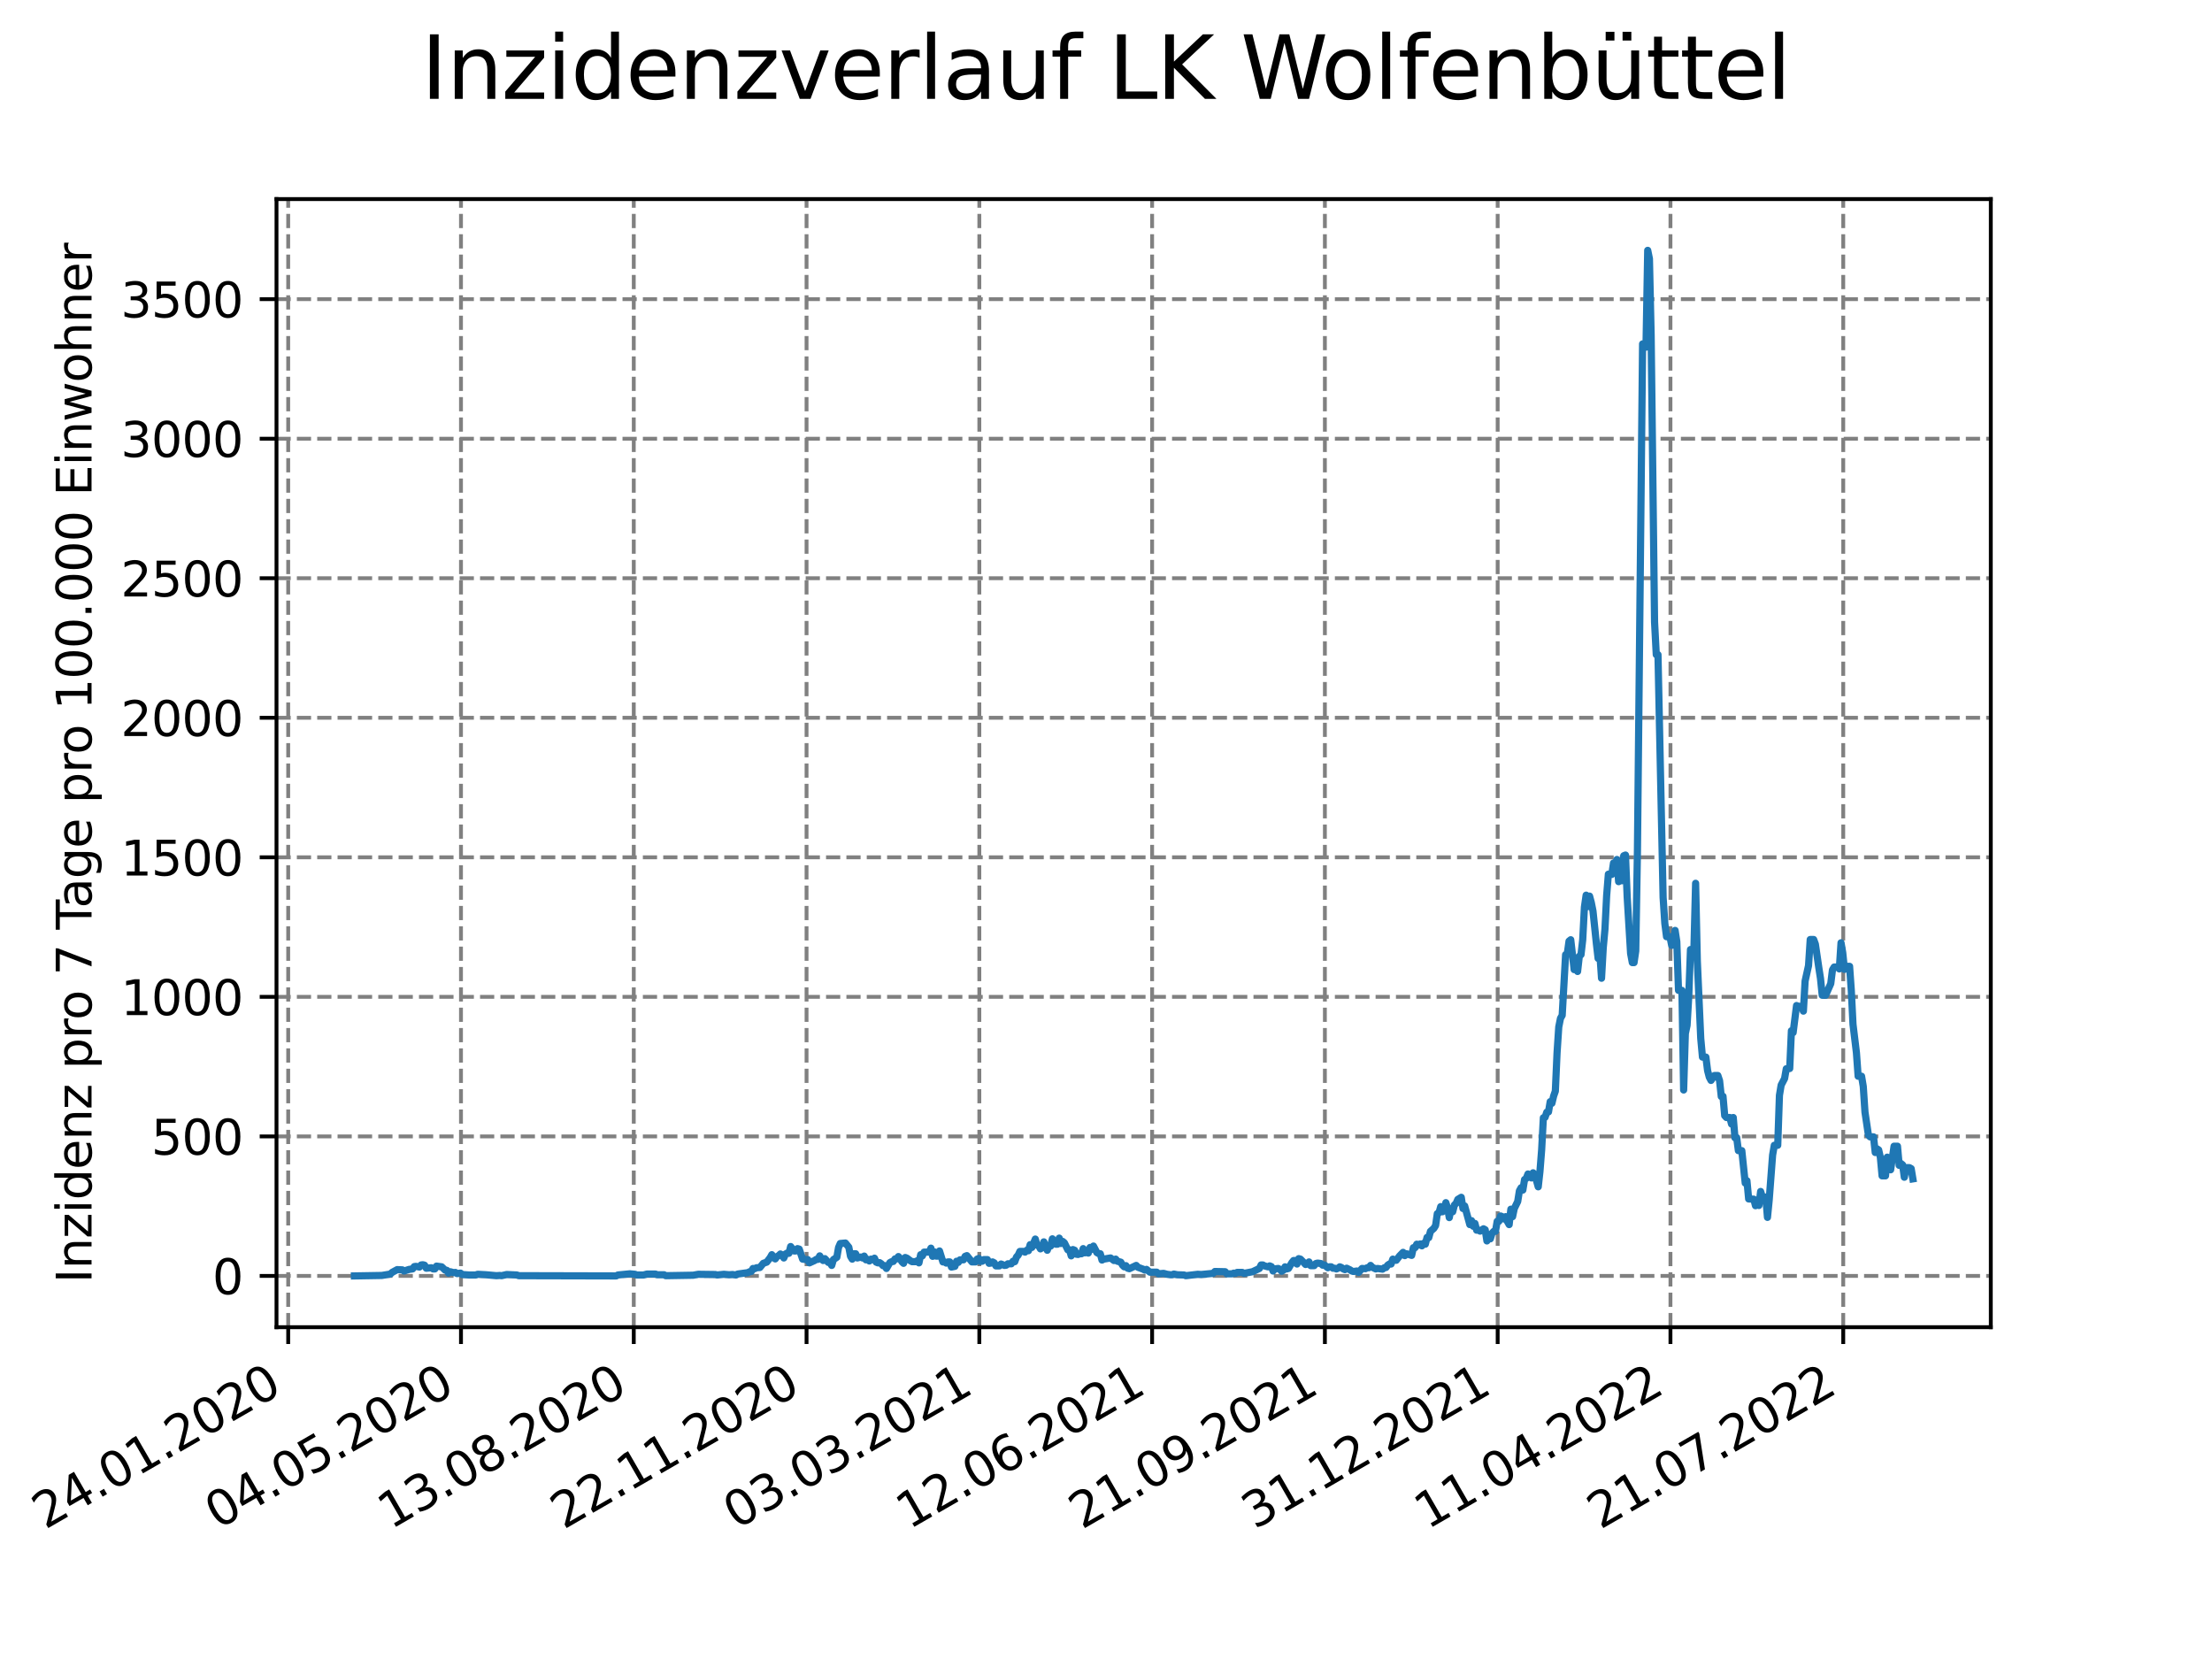 <?xml version="1.0" encoding="utf-8" standalone="no"?>
<!DOCTYPE svg PUBLIC "-//W3C//DTD SVG 1.1//EN"
  "http://www.w3.org/Graphics/SVG/1.1/DTD/svg11.dtd">
<svg xmlns:xlink="http://www.w3.org/1999/xlink" width="460.8pt" height="345.6pt" viewBox="0 0 460.8 345.6" xmlns="http://www.w3.org/2000/svg" version="1.1">
 <defs>
  <style type="text/css">*{stroke-linejoin: round; stroke-linecap: butt}</style>
 </defs>
 <g id="figure_1">
  <g id="patch_1">
   <path d="M 0 345.6 
L 460.8 345.6 
L 460.8 0 
L 0 0 
z
" style="fill: #ffffff"/>
  </g>
  <g id="axes_1">
   <g id="patch_2">
    <path d="M 57.6 276.48 
L 414.72 276.48 
L 414.72 41.472 
L 57.6 41.472 
z
" style="fill: #ffffff"/>
   </g>
   <g id="matplotlib.axis_1">
    <g id="xtick_1">
     <g id="line2d_1">
      <path d="M 60.038 276.48 
L 60.038 41.472 
" clip-path="url(#p061ba435ce)" style="fill: none; stroke-dasharray: 2.96,1.28; stroke-dashoffset: 0; stroke: #808080; stroke-width: 0.8"/>
     </g>
     <g id="line2d_2">
      <defs>
       <path id="mb47f8d1f1b" d="M 0 0 
L 0 3.5 
" style="stroke: #000000; stroke-width: 0.8"/>
      </defs>
      <g>
       <use xlink:href="#mb47f8d1f1b" x="60.038" y="276.48" style="stroke: #000000; stroke-width: 0.8"/>
      </g>
     </g>
     <g id="text_1">
      <!-- 24.01.2020 -->
      <g transform="translate(9.413 318.689)rotate(-30)scale(0.1 -0.1)">
       <defs>
        <path id="DejaVuSans-32" d="M 1228 531 
L 3431 531 
L 3431 0 
L 469 0 
L 469 531 
Q 828 903 1448 1529 
Q 2069 2156 2228 2338 
Q 2531 2678 2651 2914 
Q 2772 3150 2772 3378 
Q 2772 3750 2511 3984 
Q 2250 4219 1831 4219 
Q 1534 4219 1204 4116 
Q 875 4013 500 3803 
L 500 4441 
Q 881 4594 1212 4672 
Q 1544 4750 1819 4750 
Q 2544 4750 2975 4387 
Q 3406 4025 3406 3419 
Q 3406 3131 3298 2873 
Q 3191 2616 2906 2266 
Q 2828 2175 2409 1742 
Q 1991 1309 1228 531 
z
" transform="scale(0.016)"/>
        <path id="DejaVuSans-34" d="M 2419 4116 
L 825 1625 
L 2419 1625 
L 2419 4116 
z
M 2253 4666 
L 3047 4666 
L 3047 1625 
L 3713 1625 
L 3713 1100 
L 3047 1100 
L 3047 0 
L 2419 0 
L 2419 1100 
L 313 1100 
L 313 1709 
L 2253 4666 
z
" transform="scale(0.016)"/>
        <path id="DejaVuSans-2e" d="M 684 794 
L 1344 794 
L 1344 0 
L 684 0 
L 684 794 
z
" transform="scale(0.016)"/>
        <path id="DejaVuSans-30" d="M 2034 4250 
Q 1547 4250 1301 3770 
Q 1056 3291 1056 2328 
Q 1056 1369 1301 889 
Q 1547 409 2034 409 
Q 2525 409 2770 889 
Q 3016 1369 3016 2328 
Q 3016 3291 2770 3770 
Q 2525 4250 2034 4250 
z
M 2034 4750 
Q 2819 4750 3233 4129 
Q 3647 3509 3647 2328 
Q 3647 1150 3233 529 
Q 2819 -91 2034 -91 
Q 1250 -91 836 529 
Q 422 1150 422 2328 
Q 422 3509 836 4129 
Q 1250 4750 2034 4750 
z
" transform="scale(0.016)"/>
        <path id="DejaVuSans-31" d="M 794 531 
L 1825 531 
L 1825 4091 
L 703 3866 
L 703 4441 
L 1819 4666 
L 2450 4666 
L 2450 531 
L 3481 531 
L 3481 0 
L 794 0 
L 794 531 
z
" transform="scale(0.016)"/>
       </defs>
       <use xlink:href="#DejaVuSans-32"/>
       <use xlink:href="#DejaVuSans-34" x="63.623"/>
       <use xlink:href="#DejaVuSans-2e" x="127.246"/>
       <use xlink:href="#DejaVuSans-30" x="159.033"/>
       <use xlink:href="#DejaVuSans-31" x="222.656"/>
       <use xlink:href="#DejaVuSans-2e" x="286.279"/>
       <use xlink:href="#DejaVuSans-32" x="318.066"/>
       <use xlink:href="#DejaVuSans-30" x="381.689"/>
       <use xlink:href="#DejaVuSans-32" x="445.312"/>
       <use xlink:href="#DejaVuSans-30" x="508.936"/>
      </g>
     </g>
    </g>
    <g id="xtick_2">
     <g id="line2d_3">
      <path d="M 96.032 276.48 
L 96.032 41.472 
" clip-path="url(#p061ba435ce)" style="fill: none; stroke-dasharray: 2.96,1.28; stroke-dashoffset: 0; stroke: #808080; stroke-width: 0.8"/>
     </g>
     <g id="line2d_4">
      <g>
       <use xlink:href="#mb47f8d1f1b" x="96.032" y="276.48" style="stroke: #000000; stroke-width: 0.8"/>
      </g>
     </g>
     <g id="text_2">
      <!-- 04.05.2020 -->
      <g transform="translate(45.406 318.689)rotate(-30)scale(0.1 -0.1)">
       <defs>
        <path id="DejaVuSans-35" d="M 691 4666 
L 3169 4666 
L 3169 4134 
L 1269 4134 
L 1269 2991 
Q 1406 3038 1543 3061 
Q 1681 3084 1819 3084 
Q 2600 3084 3056 2656 
Q 3513 2228 3513 1497 
Q 3513 744 3044 326 
Q 2575 -91 1722 -91 
Q 1428 -91 1123 -41 
Q 819 9 494 109 
L 494 744 
Q 775 591 1075 516 
Q 1375 441 1709 441 
Q 2250 441 2565 725 
Q 2881 1009 2881 1497 
Q 2881 1984 2565 2268 
Q 2250 2553 1709 2553 
Q 1456 2553 1204 2497 
Q 953 2441 691 2322 
L 691 4666 
z
" transform="scale(0.016)"/>
       </defs>
       <use xlink:href="#DejaVuSans-30"/>
       <use xlink:href="#DejaVuSans-34" x="63.623"/>
       <use xlink:href="#DejaVuSans-2e" x="127.246"/>
       <use xlink:href="#DejaVuSans-30" x="159.033"/>
       <use xlink:href="#DejaVuSans-35" x="222.656"/>
       <use xlink:href="#DejaVuSans-2e" x="286.279"/>
       <use xlink:href="#DejaVuSans-32" x="318.066"/>
       <use xlink:href="#DejaVuSans-30" x="381.689"/>
       <use xlink:href="#DejaVuSans-32" x="445.312"/>
       <use xlink:href="#DejaVuSans-30" x="508.936"/>
      </g>
     </g>
    </g>
    <g id="xtick_3">
     <g id="line2d_5">
      <path d="M 132.025 276.48 
L 132.025 41.472 
" clip-path="url(#p061ba435ce)" style="fill: none; stroke-dasharray: 2.96,1.28; stroke-dashoffset: 0; stroke: #808080; stroke-width: 0.8"/>
     </g>
     <g id="line2d_6">
      <g>
       <use xlink:href="#mb47f8d1f1b" x="132.025" y="276.48" style="stroke: #000000; stroke-width: 0.8"/>
      </g>
     </g>
     <g id="text_3">
      <!-- 13.08.2020 -->
      <g transform="translate(81.4 318.689)rotate(-30)scale(0.1 -0.1)">
       <defs>
        <path id="DejaVuSans-33" d="M 2597 2516 
Q 3050 2419 3304 2112 
Q 3559 1806 3559 1356 
Q 3559 666 3084 287 
Q 2609 -91 1734 -91 
Q 1441 -91 1130 -33 
Q 819 25 488 141 
L 488 750 
Q 750 597 1062 519 
Q 1375 441 1716 441 
Q 2309 441 2620 675 
Q 2931 909 2931 1356 
Q 2931 1769 2642 2001 
Q 2353 2234 1838 2234 
L 1294 2234 
L 1294 2753 
L 1863 2753 
Q 2328 2753 2575 2939 
Q 2822 3125 2822 3475 
Q 2822 3834 2567 4026 
Q 2313 4219 1838 4219 
Q 1578 4219 1281 4162 
Q 984 4106 628 3988 
L 628 4550 
Q 988 4650 1302 4700 
Q 1616 4750 1894 4750 
Q 2613 4750 3031 4423 
Q 3450 4097 3450 3541 
Q 3450 3153 3228 2886 
Q 3006 2619 2597 2516 
z
" transform="scale(0.016)"/>
        <path id="DejaVuSans-38" d="M 2034 2216 
Q 1584 2216 1326 1975 
Q 1069 1734 1069 1313 
Q 1069 891 1326 650 
Q 1584 409 2034 409 
Q 2484 409 2743 651 
Q 3003 894 3003 1313 
Q 3003 1734 2745 1975 
Q 2488 2216 2034 2216 
z
M 1403 2484 
Q 997 2584 770 2862 
Q 544 3141 544 3541 
Q 544 4100 942 4425 
Q 1341 4750 2034 4750 
Q 2731 4750 3128 4425 
Q 3525 4100 3525 3541 
Q 3525 3141 3298 2862 
Q 3072 2584 2669 2484 
Q 3125 2378 3379 2068 
Q 3634 1759 3634 1313 
Q 3634 634 3220 271 
Q 2806 -91 2034 -91 
Q 1263 -91 848 271 
Q 434 634 434 1313 
Q 434 1759 690 2068 
Q 947 2378 1403 2484 
z
M 1172 3481 
Q 1172 3119 1398 2916 
Q 1625 2713 2034 2713 
Q 2441 2713 2670 2916 
Q 2900 3119 2900 3481 
Q 2900 3844 2670 4047 
Q 2441 4250 2034 4250 
Q 1625 4250 1398 4047 
Q 1172 3844 1172 3481 
z
" transform="scale(0.016)"/>
       </defs>
       <use xlink:href="#DejaVuSans-31"/>
       <use xlink:href="#DejaVuSans-33" x="63.623"/>
       <use xlink:href="#DejaVuSans-2e" x="127.246"/>
       <use xlink:href="#DejaVuSans-30" x="159.033"/>
       <use xlink:href="#DejaVuSans-38" x="222.656"/>
       <use xlink:href="#DejaVuSans-2e" x="286.279"/>
       <use xlink:href="#DejaVuSans-32" x="318.066"/>
       <use xlink:href="#DejaVuSans-30" x="381.689"/>
       <use xlink:href="#DejaVuSans-32" x="445.312"/>
       <use xlink:href="#DejaVuSans-30" x="508.936"/>
      </g>
     </g>
    </g>
    <g id="xtick_4">
     <g id="line2d_7">
      <path d="M 168.019 276.48 
L 168.019 41.472 
" clip-path="url(#p061ba435ce)" style="fill: none; stroke-dasharray: 2.96,1.28; stroke-dashoffset: 0; stroke: #808080; stroke-width: 0.8"/>
     </g>
     <g id="line2d_8">
      <g>
       <use xlink:href="#mb47f8d1f1b" x="168.019" y="276.48" style="stroke: #000000; stroke-width: 0.8"/>
      </g>
     </g>
     <g id="text_4">
      <!-- 22.11.2020 -->
      <g transform="translate(117.394 318.689)rotate(-30)scale(0.1 -0.1)">
       <use xlink:href="#DejaVuSans-32"/>
       <use xlink:href="#DejaVuSans-32" x="63.623"/>
       <use xlink:href="#DejaVuSans-2e" x="127.246"/>
       <use xlink:href="#DejaVuSans-31" x="159.033"/>
       <use xlink:href="#DejaVuSans-31" x="222.656"/>
       <use xlink:href="#DejaVuSans-2e" x="286.279"/>
       <use xlink:href="#DejaVuSans-32" x="318.066"/>
       <use xlink:href="#DejaVuSans-30" x="381.689"/>
       <use xlink:href="#DejaVuSans-32" x="445.312"/>
       <use xlink:href="#DejaVuSans-30" x="508.936"/>
      </g>
     </g>
    </g>
    <g id="xtick_5">
     <g id="line2d_9">
      <path d="M 204.012 276.48 
L 204.012 41.472 
" clip-path="url(#p061ba435ce)" style="fill: none; stroke-dasharray: 2.96,1.28; stroke-dashoffset: 0; stroke: #808080; stroke-width: 0.8"/>
     </g>
     <g id="line2d_10">
      <g>
       <use xlink:href="#mb47f8d1f1b" x="204.012" y="276.48" style="stroke: #000000; stroke-width: 0.8"/>
      </g>
     </g>
     <g id="text_5">
      <!-- 03.03.2021 -->
      <g transform="translate(153.387 318.689)rotate(-30)scale(0.1 -0.1)">
       <use xlink:href="#DejaVuSans-30"/>
       <use xlink:href="#DejaVuSans-33" x="63.623"/>
       <use xlink:href="#DejaVuSans-2e" x="127.246"/>
       <use xlink:href="#DejaVuSans-30" x="159.033"/>
       <use xlink:href="#DejaVuSans-33" x="222.656"/>
       <use xlink:href="#DejaVuSans-2e" x="286.279"/>
       <use xlink:href="#DejaVuSans-32" x="318.066"/>
       <use xlink:href="#DejaVuSans-30" x="381.689"/>
       <use xlink:href="#DejaVuSans-32" x="445.312"/>
       <use xlink:href="#DejaVuSans-31" x="508.936"/>
      </g>
     </g>
    </g>
    <g id="xtick_6">
     <g id="line2d_11">
      <path d="M 240.006 276.48 
L 240.006 41.472 
" clip-path="url(#p061ba435ce)" style="fill: none; stroke-dasharray: 2.96,1.28; stroke-dashoffset: 0; stroke: #808080; stroke-width: 0.8"/>
     </g>
     <g id="line2d_12">
      <g>
       <use xlink:href="#mb47f8d1f1b" x="240.006" y="276.48" style="stroke: #000000; stroke-width: 0.8"/>
      </g>
     </g>
     <g id="text_6">
      <!-- 12.06.2021 -->
      <g transform="translate(189.381 318.689)rotate(-30)scale(0.1 -0.1)">
       <defs>
        <path id="DejaVuSans-36" d="M 2113 2584 
Q 1688 2584 1439 2293 
Q 1191 2003 1191 1497 
Q 1191 994 1439 701 
Q 1688 409 2113 409 
Q 2538 409 2786 701 
Q 3034 994 3034 1497 
Q 3034 2003 2786 2293 
Q 2538 2584 2113 2584 
z
M 3366 4563 
L 3366 3988 
Q 3128 4100 2886 4159 
Q 2644 4219 2406 4219 
Q 1781 4219 1451 3797 
Q 1122 3375 1075 2522 
Q 1259 2794 1537 2939 
Q 1816 3084 2150 3084 
Q 2853 3084 3261 2657 
Q 3669 2231 3669 1497 
Q 3669 778 3244 343 
Q 2819 -91 2113 -91 
Q 1303 -91 875 529 
Q 447 1150 447 2328 
Q 447 3434 972 4092 
Q 1497 4750 2381 4750 
Q 2619 4750 2861 4703 
Q 3103 4656 3366 4563 
z
" transform="scale(0.016)"/>
       </defs>
       <use xlink:href="#DejaVuSans-31"/>
       <use xlink:href="#DejaVuSans-32" x="63.623"/>
       <use xlink:href="#DejaVuSans-2e" x="127.246"/>
       <use xlink:href="#DejaVuSans-30" x="159.033"/>
       <use xlink:href="#DejaVuSans-36" x="222.656"/>
       <use xlink:href="#DejaVuSans-2e" x="286.279"/>
       <use xlink:href="#DejaVuSans-32" x="318.066"/>
       <use xlink:href="#DejaVuSans-30" x="381.689"/>
       <use xlink:href="#DejaVuSans-32" x="445.312"/>
       <use xlink:href="#DejaVuSans-31" x="508.936"/>
      </g>
     </g>
    </g>
    <g id="xtick_7">
     <g id="line2d_13">
      <path d="M 275.999 276.48 
L 275.999 41.472 
" clip-path="url(#p061ba435ce)" style="fill: none; stroke-dasharray: 2.96,1.28; stroke-dashoffset: 0; stroke: #808080; stroke-width: 0.8"/>
     </g>
     <g id="line2d_14">
      <g>
       <use xlink:href="#mb47f8d1f1b" x="275.999" y="276.48" style="stroke: #000000; stroke-width: 0.8"/>
      </g>
     </g>
     <g id="text_7">
      <!-- 21.09.2021 -->
      <g transform="translate(225.374 318.689)rotate(-30)scale(0.1 -0.1)">
       <defs>
        <path id="DejaVuSans-39" d="M 703 97 
L 703 672 
Q 941 559 1184 500 
Q 1428 441 1663 441 
Q 2288 441 2617 861 
Q 2947 1281 2994 2138 
Q 2813 1869 2534 1725 
Q 2256 1581 1919 1581 
Q 1219 1581 811 2004 
Q 403 2428 403 3163 
Q 403 3881 828 4315 
Q 1253 4750 1959 4750 
Q 2769 4750 3195 4129 
Q 3622 3509 3622 2328 
Q 3622 1225 3098 567 
Q 2575 -91 1691 -91 
Q 1453 -91 1209 -44 
Q 966 3 703 97 
z
M 1959 2075 
Q 2384 2075 2632 2365 
Q 2881 2656 2881 3163 
Q 2881 3666 2632 3958 
Q 2384 4250 1959 4250 
Q 1534 4250 1286 3958 
Q 1038 3666 1038 3163 
Q 1038 2656 1286 2365 
Q 1534 2075 1959 2075 
z
" transform="scale(0.016)"/>
       </defs>
       <use xlink:href="#DejaVuSans-32"/>
       <use xlink:href="#DejaVuSans-31" x="63.623"/>
       <use xlink:href="#DejaVuSans-2e" x="127.246"/>
       <use xlink:href="#DejaVuSans-30" x="159.033"/>
       <use xlink:href="#DejaVuSans-39" x="222.656"/>
       <use xlink:href="#DejaVuSans-2e" x="286.279"/>
       <use xlink:href="#DejaVuSans-32" x="318.066"/>
       <use xlink:href="#DejaVuSans-30" x="381.689"/>
       <use xlink:href="#DejaVuSans-32" x="445.312"/>
       <use xlink:href="#DejaVuSans-31" x="508.936"/>
      </g>
     </g>
    </g>
    <g id="xtick_8">
     <g id="line2d_15">
      <path d="M 311.993 276.48 
L 311.993 41.472 
" clip-path="url(#p061ba435ce)" style="fill: none; stroke-dasharray: 2.96,1.28; stroke-dashoffset: 0; stroke: #808080; stroke-width: 0.8"/>
     </g>
     <g id="line2d_16">
      <g>
       <use xlink:href="#mb47f8d1f1b" x="311.993" y="276.48" style="stroke: #000000; stroke-width: 0.8"/>
      </g>
     </g>
     <g id="text_8">
      <!-- 31.12.2021 -->
      <g transform="translate(261.368 318.689)rotate(-30)scale(0.1 -0.1)">
       <use xlink:href="#DejaVuSans-33"/>
       <use xlink:href="#DejaVuSans-31" x="63.623"/>
       <use xlink:href="#DejaVuSans-2e" x="127.246"/>
       <use xlink:href="#DejaVuSans-31" x="159.033"/>
       <use xlink:href="#DejaVuSans-32" x="222.656"/>
       <use xlink:href="#DejaVuSans-2e" x="286.279"/>
       <use xlink:href="#DejaVuSans-32" x="318.066"/>
       <use xlink:href="#DejaVuSans-30" x="381.689"/>
       <use xlink:href="#DejaVuSans-32" x="445.312"/>
       <use xlink:href="#DejaVuSans-31" x="508.936"/>
      </g>
     </g>
    </g>
    <g id="xtick_9">
     <g id="line2d_17">
      <path d="M 347.986 276.48 
L 347.986 41.472 
" clip-path="url(#p061ba435ce)" style="fill: none; stroke-dasharray: 2.96,1.28; stroke-dashoffset: 0; stroke: #808080; stroke-width: 0.8"/>
     </g>
     <g id="line2d_18">
      <g>
       <use xlink:href="#mb47f8d1f1b" x="347.986" y="276.48" style="stroke: #000000; stroke-width: 0.8"/>
      </g>
     </g>
     <g id="text_9">
      <!-- 11.04.2022 -->
      <g transform="translate(297.361 318.689)rotate(-30)scale(0.1 -0.1)">
       <use xlink:href="#DejaVuSans-31"/>
       <use xlink:href="#DejaVuSans-31" x="63.623"/>
       <use xlink:href="#DejaVuSans-2e" x="127.246"/>
       <use xlink:href="#DejaVuSans-30" x="159.033"/>
       <use xlink:href="#DejaVuSans-34" x="222.656"/>
       <use xlink:href="#DejaVuSans-2e" x="286.279"/>
       <use xlink:href="#DejaVuSans-32" x="318.066"/>
       <use xlink:href="#DejaVuSans-30" x="381.689"/>
       <use xlink:href="#DejaVuSans-32" x="445.312"/>
       <use xlink:href="#DejaVuSans-32" x="508.936"/>
      </g>
     </g>
    </g>
    <g id="xtick_10">
     <g id="line2d_19">
      <path d="M 383.98 276.48 
L 383.98 41.472 
" clip-path="url(#p061ba435ce)" style="fill: none; stroke-dasharray: 2.96,1.28; stroke-dashoffset: 0; stroke: #808080; stroke-width: 0.8"/>
     </g>
     <g id="line2d_20">
      <g>
       <use xlink:href="#mb47f8d1f1b" x="383.98" y="276.48" style="stroke: #000000; stroke-width: 0.8"/>
      </g>
     </g>
     <g id="text_10">
      <!-- 21.07.2022 -->
      <g transform="translate(333.355 318.689)rotate(-30)scale(0.1 -0.1)">
       <defs>
        <path id="DejaVuSans-37" d="M 525 4666 
L 3525 4666 
L 3525 4397 
L 1831 0 
L 1172 0 
L 2766 4134 
L 525 4134 
L 525 4666 
z
" transform="scale(0.016)"/>
       </defs>
       <use xlink:href="#DejaVuSans-32"/>
       <use xlink:href="#DejaVuSans-31" x="63.623"/>
       <use xlink:href="#DejaVuSans-2e" x="127.246"/>
       <use xlink:href="#DejaVuSans-30" x="159.033"/>
       <use xlink:href="#DejaVuSans-37" x="222.656"/>
       <use xlink:href="#DejaVuSans-2e" x="286.279"/>
       <use xlink:href="#DejaVuSans-32" x="318.066"/>
       <use xlink:href="#DejaVuSans-30" x="381.689"/>
       <use xlink:href="#DejaVuSans-32" x="445.312"/>
       <use xlink:href="#DejaVuSans-32" x="508.936"/>
      </g>
     </g>
    </g>
   </g>
   <g id="matplotlib.axis_2">
    <g id="ytick_1">
     <g id="line2d_21">
      <path d="M 57.6 265.798 
L 414.72 265.798 
" clip-path="url(#p061ba435ce)" style="fill: none; stroke-dasharray: 2.96,1.28; stroke-dashoffset: 0; stroke: #808080; stroke-width: 0.8"/>
     </g>
     <g id="line2d_22">
      <defs>
       <path id="m949b7ab2c4" d="M 0 0 
L -3.5 0 
" style="stroke: #000000; stroke-width: 0.8"/>
      </defs>
      <g>
       <use xlink:href="#m949b7ab2c4" x="57.6" y="265.798" style="stroke: #000000; stroke-width: 0.8"/>
      </g>
     </g>
     <g id="text_11">
      <!-- 0 -->
      <g transform="translate(44.237 269.597)scale(0.1 -0.1)">
       <use xlink:href="#DejaVuSans-30"/>
      </g>
     </g>
    </g>
    <g id="ytick_2">
     <g id="line2d_23">
      <path d="M 57.6 236.73 
L 414.72 236.73 
" clip-path="url(#p061ba435ce)" style="fill: none; stroke-dasharray: 2.96,1.28; stroke-dashoffset: 0; stroke: #808080; stroke-width: 0.8"/>
     </g>
     <g id="line2d_24">
      <g>
       <use xlink:href="#m949b7ab2c4" x="57.6" y="236.73" style="stroke: #000000; stroke-width: 0.8"/>
      </g>
     </g>
     <g id="text_12">
      <!-- 500 -->
      <g transform="translate(31.512 240.529)scale(0.1 -0.1)">
       <use xlink:href="#DejaVuSans-35"/>
       <use xlink:href="#DejaVuSans-30" x="63.623"/>
       <use xlink:href="#DejaVuSans-30" x="127.246"/>
      </g>
     </g>
    </g>
    <g id="ytick_3">
     <g id="line2d_25">
      <path d="M 57.6 207.662 
L 414.72 207.662 
" clip-path="url(#p061ba435ce)" style="fill: none; stroke-dasharray: 2.96,1.28; stroke-dashoffset: 0; stroke: #808080; stroke-width: 0.8"/>
     </g>
     <g id="line2d_26">
      <g>
       <use xlink:href="#m949b7ab2c4" x="57.6" y="207.662" style="stroke: #000000; stroke-width: 0.8"/>
      </g>
     </g>
     <g id="text_13">
      <!-- 1000 -->
      <g transform="translate(25.15 211.461)scale(0.1 -0.1)">
       <use xlink:href="#DejaVuSans-31"/>
       <use xlink:href="#DejaVuSans-30" x="63.623"/>
       <use xlink:href="#DejaVuSans-30" x="127.246"/>
       <use xlink:href="#DejaVuSans-30" x="190.869"/>
      </g>
     </g>
    </g>
    <g id="ytick_4">
     <g id="line2d_27">
      <path d="M 57.6 178.594 
L 414.72 178.594 
" clip-path="url(#p061ba435ce)" style="fill: none; stroke-dasharray: 2.96,1.28; stroke-dashoffset: 0; stroke: #808080; stroke-width: 0.8"/>
     </g>
     <g id="line2d_28">
      <g>
       <use xlink:href="#m949b7ab2c4" x="57.6" y="178.594" style="stroke: #000000; stroke-width: 0.8"/>
      </g>
     </g>
     <g id="text_14">
      <!-- 1500 -->
      <g transform="translate(25.15 182.393)scale(0.1 -0.1)">
       <use xlink:href="#DejaVuSans-31"/>
       <use xlink:href="#DejaVuSans-35" x="63.623"/>
       <use xlink:href="#DejaVuSans-30" x="127.246"/>
       <use xlink:href="#DejaVuSans-30" x="190.869"/>
      </g>
     </g>
    </g>
    <g id="ytick_5">
     <g id="line2d_29">
      <path d="M 57.6 149.526 
L 414.72 149.526 
" clip-path="url(#p061ba435ce)" style="fill: none; stroke-dasharray: 2.96,1.28; stroke-dashoffset: 0; stroke: #808080; stroke-width: 0.8"/>
     </g>
     <g id="line2d_30">
      <g>
       <use xlink:href="#m949b7ab2c4" x="57.6" y="149.526" style="stroke: #000000; stroke-width: 0.8"/>
      </g>
     </g>
     <g id="text_15">
      <!-- 2000 -->
      <g transform="translate(25.15 153.326)scale(0.1 -0.1)">
       <use xlink:href="#DejaVuSans-32"/>
       <use xlink:href="#DejaVuSans-30" x="63.623"/>
       <use xlink:href="#DejaVuSans-30" x="127.246"/>
       <use xlink:href="#DejaVuSans-30" x="190.869"/>
      </g>
     </g>
    </g>
    <g id="ytick_6">
     <g id="line2d_31">
      <path d="M 57.6 120.458 
L 414.72 120.458 
" clip-path="url(#p061ba435ce)" style="fill: none; stroke-dasharray: 2.96,1.28; stroke-dashoffset: 0; stroke: #808080; stroke-width: 0.8"/>
     </g>
     <g id="line2d_32">
      <g>
       <use xlink:href="#m949b7ab2c4" x="57.6" y="120.458" style="stroke: #000000; stroke-width: 0.8"/>
      </g>
     </g>
     <g id="text_16">
      <!-- 2500 -->
      <g transform="translate(25.15 124.258)scale(0.1 -0.1)">
       <use xlink:href="#DejaVuSans-32"/>
       <use xlink:href="#DejaVuSans-35" x="63.623"/>
       <use xlink:href="#DejaVuSans-30" x="127.246"/>
       <use xlink:href="#DejaVuSans-30" x="190.869"/>
      </g>
     </g>
    </g>
    <g id="ytick_7">
     <g id="line2d_33">
      <path d="M 57.6 91.391 
L 414.72 91.391 
" clip-path="url(#p061ba435ce)" style="fill: none; stroke-dasharray: 2.96,1.28; stroke-dashoffset: 0; stroke: #808080; stroke-width: 0.8"/>
     </g>
     <g id="line2d_34">
      <g>
       <use xlink:href="#m949b7ab2c4" x="57.6" y="91.391" style="stroke: #000000; stroke-width: 0.8"/>
      </g>
     </g>
     <g id="text_17">
      <!-- 3000 -->
      <g transform="translate(25.15 95.19)scale(0.1 -0.1)">
       <use xlink:href="#DejaVuSans-33"/>
       <use xlink:href="#DejaVuSans-30" x="63.623"/>
       <use xlink:href="#DejaVuSans-30" x="127.246"/>
       <use xlink:href="#DejaVuSans-30" x="190.869"/>
      </g>
     </g>
    </g>
    <g id="ytick_8">
     <g id="line2d_35">
      <path d="M 57.6 62.323 
L 414.72 62.323 
" clip-path="url(#p061ba435ce)" style="fill: none; stroke-dasharray: 2.96,1.28; stroke-dashoffset: 0; stroke: #808080; stroke-width: 0.8"/>
     </g>
     <g id="line2d_36">
      <g>
       <use xlink:href="#m949b7ab2c4" x="57.6" y="62.323" style="stroke: #000000; stroke-width: 0.8"/>
      </g>
     </g>
     <g id="text_18">
      <!-- 3500 -->
      <g transform="translate(25.15 66.122)scale(0.1 -0.1)">
       <use xlink:href="#DejaVuSans-33"/>
       <use xlink:href="#DejaVuSans-35" x="63.623"/>
       <use xlink:href="#DejaVuSans-30" x="127.246"/>
       <use xlink:href="#DejaVuSans-30" x="190.869"/>
      </g>
     </g>
    </g>
    <g id="text_19">
     <!-- Inzidenz pro 7 Tage pro 100.000 Einwohner -->
     <g transform="translate(19.07 267.301)rotate(-90)scale(0.1 -0.1)">
      <defs>
       <path id="DejaVuSans-49" d="M 628 4666 
L 1259 4666 
L 1259 0 
L 628 0 
L 628 4666 
z
" transform="scale(0.016)"/>
       <path id="DejaVuSans-6e" d="M 3513 2113 
L 3513 0 
L 2938 0 
L 2938 2094 
Q 2938 2591 2744 2837 
Q 2550 3084 2163 3084 
Q 1697 3084 1428 2787 
Q 1159 2491 1159 1978 
L 1159 0 
L 581 0 
L 581 3500 
L 1159 3500 
L 1159 2956 
Q 1366 3272 1645 3428 
Q 1925 3584 2291 3584 
Q 2894 3584 3203 3211 
Q 3513 2838 3513 2113 
z
" transform="scale(0.016)"/>
       <path id="DejaVuSans-7a" d="M 353 3500 
L 3084 3500 
L 3084 2975 
L 922 459 
L 3084 459 
L 3084 0 
L 275 0 
L 275 525 
L 2438 3041 
L 353 3041 
L 353 3500 
z
" transform="scale(0.016)"/>
       <path id="DejaVuSans-69" d="M 603 3500 
L 1178 3500 
L 1178 0 
L 603 0 
L 603 3500 
z
M 603 4863 
L 1178 4863 
L 1178 4134 
L 603 4134 
L 603 4863 
z
" transform="scale(0.016)"/>
       <path id="DejaVuSans-64" d="M 2906 2969 
L 2906 4863 
L 3481 4863 
L 3481 0 
L 2906 0 
L 2906 525 
Q 2725 213 2448 61 
Q 2172 -91 1784 -91 
Q 1150 -91 751 415 
Q 353 922 353 1747 
Q 353 2572 751 3078 
Q 1150 3584 1784 3584 
Q 2172 3584 2448 3432 
Q 2725 3281 2906 2969 
z
M 947 1747 
Q 947 1113 1208 752 
Q 1469 391 1925 391 
Q 2381 391 2643 752 
Q 2906 1113 2906 1747 
Q 2906 2381 2643 2742 
Q 2381 3103 1925 3103 
Q 1469 3103 1208 2742 
Q 947 2381 947 1747 
z
" transform="scale(0.016)"/>
       <path id="DejaVuSans-65" d="M 3597 1894 
L 3597 1613 
L 953 1613 
Q 991 1019 1311 708 
Q 1631 397 2203 397 
Q 2534 397 2845 478 
Q 3156 559 3463 722 
L 3463 178 
Q 3153 47 2828 -22 
Q 2503 -91 2169 -91 
Q 1331 -91 842 396 
Q 353 884 353 1716 
Q 353 2575 817 3079 
Q 1281 3584 2069 3584 
Q 2775 3584 3186 3129 
Q 3597 2675 3597 1894 
z
M 3022 2063 
Q 3016 2534 2758 2815 
Q 2500 3097 2075 3097 
Q 1594 3097 1305 2825 
Q 1016 2553 972 2059 
L 3022 2063 
z
" transform="scale(0.016)"/>
       <path id="DejaVuSans-20" transform="scale(0.016)"/>
       <path id="DejaVuSans-70" d="M 1159 525 
L 1159 -1331 
L 581 -1331 
L 581 3500 
L 1159 3500 
L 1159 2969 
Q 1341 3281 1617 3432 
Q 1894 3584 2278 3584 
Q 2916 3584 3314 3078 
Q 3713 2572 3713 1747 
Q 3713 922 3314 415 
Q 2916 -91 2278 -91 
Q 1894 -91 1617 61 
Q 1341 213 1159 525 
z
M 3116 1747 
Q 3116 2381 2855 2742 
Q 2594 3103 2138 3103 
Q 1681 3103 1420 2742 
Q 1159 2381 1159 1747 
Q 1159 1113 1420 752 
Q 1681 391 2138 391 
Q 2594 391 2855 752 
Q 3116 1113 3116 1747 
z
" transform="scale(0.016)"/>
       <path id="DejaVuSans-72" d="M 2631 2963 
Q 2534 3019 2420 3045 
Q 2306 3072 2169 3072 
Q 1681 3072 1420 2755 
Q 1159 2438 1159 1844 
L 1159 0 
L 581 0 
L 581 3500 
L 1159 3500 
L 1159 2956 
Q 1341 3275 1631 3429 
Q 1922 3584 2338 3584 
Q 2397 3584 2469 3576 
Q 2541 3569 2628 3553 
L 2631 2963 
z
" transform="scale(0.016)"/>
       <path id="DejaVuSans-6f" d="M 1959 3097 
Q 1497 3097 1228 2736 
Q 959 2375 959 1747 
Q 959 1119 1226 758 
Q 1494 397 1959 397 
Q 2419 397 2687 759 
Q 2956 1122 2956 1747 
Q 2956 2369 2687 2733 
Q 2419 3097 1959 3097 
z
M 1959 3584 
Q 2709 3584 3137 3096 
Q 3566 2609 3566 1747 
Q 3566 888 3137 398 
Q 2709 -91 1959 -91 
Q 1206 -91 779 398 
Q 353 888 353 1747 
Q 353 2609 779 3096 
Q 1206 3584 1959 3584 
z
" transform="scale(0.016)"/>
       <path id="DejaVuSans-54" d="M -19 4666 
L 3928 4666 
L 3928 4134 
L 2272 4134 
L 2272 0 
L 1638 0 
L 1638 4134 
L -19 4134 
L -19 4666 
z
" transform="scale(0.016)"/>
       <path id="DejaVuSans-61" d="M 2194 1759 
Q 1497 1759 1228 1600 
Q 959 1441 959 1056 
Q 959 750 1161 570 
Q 1363 391 1709 391 
Q 2188 391 2477 730 
Q 2766 1069 2766 1631 
L 2766 1759 
L 2194 1759 
z
M 3341 1997 
L 3341 0 
L 2766 0 
L 2766 531 
Q 2569 213 2275 61 
Q 1981 -91 1556 -91 
Q 1019 -91 701 211 
Q 384 513 384 1019 
Q 384 1609 779 1909 
Q 1175 2209 1959 2209 
L 2766 2209 
L 2766 2266 
Q 2766 2663 2505 2880 
Q 2244 3097 1772 3097 
Q 1472 3097 1187 3025 
Q 903 2953 641 2809 
L 641 3341 
Q 956 3463 1253 3523 
Q 1550 3584 1831 3584 
Q 2591 3584 2966 3190 
Q 3341 2797 3341 1997 
z
" transform="scale(0.016)"/>
       <path id="DejaVuSans-67" d="M 2906 1791 
Q 2906 2416 2648 2759 
Q 2391 3103 1925 3103 
Q 1463 3103 1205 2759 
Q 947 2416 947 1791 
Q 947 1169 1205 825 
Q 1463 481 1925 481 
Q 2391 481 2648 825 
Q 2906 1169 2906 1791 
z
M 3481 434 
Q 3481 -459 3084 -895 
Q 2688 -1331 1869 -1331 
Q 1566 -1331 1297 -1286 
Q 1028 -1241 775 -1147 
L 775 -588 
Q 1028 -725 1275 -790 
Q 1522 -856 1778 -856 
Q 2344 -856 2625 -561 
Q 2906 -266 2906 331 
L 2906 616 
Q 2728 306 2450 153 
Q 2172 0 1784 0 
Q 1141 0 747 490 
Q 353 981 353 1791 
Q 353 2603 747 3093 
Q 1141 3584 1784 3584 
Q 2172 3584 2450 3431 
Q 2728 3278 2906 2969 
L 2906 3500 
L 3481 3500 
L 3481 434 
z
" transform="scale(0.016)"/>
       <path id="DejaVuSans-45" d="M 628 4666 
L 3578 4666 
L 3578 4134 
L 1259 4134 
L 1259 2753 
L 3481 2753 
L 3481 2222 
L 1259 2222 
L 1259 531 
L 3634 531 
L 3634 0 
L 628 0 
L 628 4666 
z
" transform="scale(0.016)"/>
       <path id="DejaVuSans-77" d="M 269 3500 
L 844 3500 
L 1563 769 
L 2278 3500 
L 2956 3500 
L 3675 769 
L 4391 3500 
L 4966 3500 
L 4050 0 
L 3372 0 
L 2619 2869 
L 1863 0 
L 1184 0 
L 269 3500 
z
" transform="scale(0.016)"/>
       <path id="DejaVuSans-68" d="M 3513 2113 
L 3513 0 
L 2938 0 
L 2938 2094 
Q 2938 2591 2744 2837 
Q 2550 3084 2163 3084 
Q 1697 3084 1428 2787 
Q 1159 2491 1159 1978 
L 1159 0 
L 581 0 
L 581 4863 
L 1159 4863 
L 1159 2956 
Q 1366 3272 1645 3428 
Q 1925 3584 2291 3584 
Q 2894 3584 3203 3211 
Q 3513 2838 3513 2113 
z
" transform="scale(0.016)"/>
      </defs>
      <use xlink:href="#DejaVuSans-49"/>
      <use xlink:href="#DejaVuSans-6e" x="29.492"/>
      <use xlink:href="#DejaVuSans-7a" x="92.871"/>
      <use xlink:href="#DejaVuSans-69" x="145.361"/>
      <use xlink:href="#DejaVuSans-64" x="173.145"/>
      <use xlink:href="#DejaVuSans-65" x="236.621"/>
      <use xlink:href="#DejaVuSans-6e" x="298.145"/>
      <use xlink:href="#DejaVuSans-7a" x="361.523"/>
      <use xlink:href="#DejaVuSans-20" x="414.014"/>
      <use xlink:href="#DejaVuSans-70" x="445.801"/>
      <use xlink:href="#DejaVuSans-72" x="509.277"/>
      <use xlink:href="#DejaVuSans-6f" x="548.141"/>
      <use xlink:href="#DejaVuSans-20" x="609.322"/>
      <use xlink:href="#DejaVuSans-37" x="641.109"/>
      <use xlink:href="#DejaVuSans-20" x="704.732"/>
      <use xlink:href="#DejaVuSans-54" x="736.52"/>
      <use xlink:href="#DejaVuSans-61" x="781.104"/>
      <use xlink:href="#DejaVuSans-67" x="842.383"/>
      <use xlink:href="#DejaVuSans-65" x="905.859"/>
      <use xlink:href="#DejaVuSans-20" x="967.383"/>
      <use xlink:href="#DejaVuSans-70" x="999.17"/>
      <use xlink:href="#DejaVuSans-72" x="1062.646"/>
      <use xlink:href="#DejaVuSans-6f" x="1101.51"/>
      <use xlink:href="#DejaVuSans-20" x="1162.691"/>
      <use xlink:href="#DejaVuSans-31" x="1194.479"/>
      <use xlink:href="#DejaVuSans-30" x="1258.102"/>
      <use xlink:href="#DejaVuSans-30" x="1321.725"/>
      <use xlink:href="#DejaVuSans-2e" x="1385.348"/>
      <use xlink:href="#DejaVuSans-30" x="1417.135"/>
      <use xlink:href="#DejaVuSans-30" x="1480.758"/>
      <use xlink:href="#DejaVuSans-30" x="1544.381"/>
      <use xlink:href="#DejaVuSans-20" x="1608.004"/>
      <use xlink:href="#DejaVuSans-45" x="1639.791"/>
      <use xlink:href="#DejaVuSans-69" x="1702.975"/>
      <use xlink:href="#DejaVuSans-6e" x="1730.758"/>
      <use xlink:href="#DejaVuSans-77" x="1794.137"/>
      <use xlink:href="#DejaVuSans-6f" x="1875.924"/>
      <use xlink:href="#DejaVuSans-68" x="1937.105"/>
      <use xlink:href="#DejaVuSans-6e" x="2000.484"/>
      <use xlink:href="#DejaVuSans-65" x="2063.863"/>
      <use xlink:href="#DejaVuSans-72" x="2125.387"/>
     </g>
    </g>
   </g>
   <g id="line2d_37">
    <path d="M 73.833 265.798 
L 79.535 265.701 
L 81.317 265.409 
L 81.673 265.069 
L 82.386 264.68 
L 82.742 264.486 
L 83.811 264.534 
L 84.168 264.777 
L 85.237 264.437 
L 85.949 264.34 
L 86.306 263.854 
L 86.662 263.805 
L 87.375 263.951 
L 87.731 263.514 
L 88.088 263.465 
L 88.444 263.562 
L 88.8 264.194 
L 89.869 264.097 
L 90.226 264.34 
L 90.582 264.34 
L 90.939 263.757 
L 91.651 263.854 
L 92.008 263.902 
L 92.72 264.583 
L 93.077 264.631 
L 93.433 265.215 
L 93.79 264.923 
L 94.502 265.117 
L 94.859 265.069 
L 95.215 265.312 
L 95.928 265.215 
L 96.284 265.506 
L 97.71 265.603 
L 99.135 265.603 
L 99.491 265.458 
L 101.273 265.555 
L 103.412 265.749 
L 104.124 265.701 
L 104.481 265.749 
L 105.55 265.506 
L 107.688 265.603 
L 108.044 265.749 
L 128.358 265.798 
L 128.714 265.603 
L 131.209 265.36 
L 132.278 265.458 
L 132.634 265.603 
L 134.06 265.603 
L 134.772 265.409 
L 136.554 265.409 
L 136.911 265.555 
L 138.336 265.555 
L 138.692 265.749 
L 144.394 265.652 
L 145.463 265.458 
L 149.027 265.506 
L 149.384 265.603 
L 150.809 265.458 
L 151.878 265.555 
L 152.591 265.506 
L 153.304 265.603 
L 153.66 265.409 
L 155.798 265.117 
L 156.155 264.923 
L 156.511 264.874 
L 156.867 264.243 
L 157.224 264.291 
L 157.58 264.097 
L 158.293 264.048 
L 159.006 263.173 
L 159.718 262.93 
L 160.431 262.007 
L 160.787 261.375 
L 161.144 262.007 
L 161.5 262.25 
L 161.857 261.764 
L 162.213 261.57 
L 162.569 261.229 
L 162.926 261.424 
L 163.282 262.056 
L 163.638 261.229 
L 163.995 261.035 
L 164.351 261.084 
L 164.707 259.674 
L 165.42 260.598 
L 165.777 260.598 
L 166.133 260.112 
L 166.489 260.209 
L 167.202 262.299 
L 167.915 262.396 
L 168.271 262.396 
L 168.628 263.076 
L 169.697 262.59 
L 170.053 262.347 
L 170.409 262.347 
L 170.766 261.618 
L 171.122 262.25 
L 171.479 262.59 
L 171.835 262.201 
L 172.548 262.979 
L 172.904 262.979 
L 173.26 263.611 
L 173.617 262.396 
L 174.33 261.91 
L 174.686 259.869 
L 175.042 259.042 
L 176.111 258.945 
L 176.824 259.82 
L 177.18 261.715 
L 177.537 262.299 
L 177.893 261.181 
L 178.25 261.181 
L 178.606 262.056 
L 179.319 261.861 
L 179.675 262.056 
L 180.031 261.667 
L 180.388 262.444 
L 180.744 262.347 
L 181.101 262.687 
L 181.457 262.299 
L 181.813 262.444 
L 182.17 262.104 
L 182.526 262.93 
L 182.882 263.076 
L 183.239 263.028 
L 183.595 263.271 
L 183.952 263.659 
L 184.308 263.659 
L 184.664 264.243 
L 185.377 263.028 
L 185.733 262.833 
L 186.09 262.785 
L 186.446 262.25 
L 186.803 262.25 
L 187.159 261.764 
L 187.515 262.153 
L 187.872 262.833 
L 188.228 263.173 
L 188.584 261.958 
L 188.941 262.104 
L 189.654 262.639 
L 190.01 262.833 
L 190.723 262.833 
L 191.079 262.639 
L 191.435 263.076 
L 191.792 261.375 
L 192.148 261.618 
L 192.504 260.841 
L 193.574 260.841 
L 193.93 260.014 
L 194.286 261.715 
L 194.643 260.792 
L 194.999 261.667 
L 195.355 261.667 
L 195.712 260.598 
L 196.425 262.882 
L 196.781 262.882 
L 197.137 263.125 
L 197.494 262.882 
L 197.85 262.882 
L 198.206 263.951 
L 198.919 263.805 
L 199.276 262.736 
L 199.632 262.979 
L 199.988 262.444 
L 200.701 262.444 
L 201.057 261.715 
L 201.414 261.57 
L 202.483 262.882 
L 203.196 262.882 
L 203.552 262.299 
L 203.908 262.153 
L 204.265 262.785 
L 204.621 262.736 
L 204.977 262.396 
L 205.69 262.396 
L 206.047 263.173 
L 206.403 263.125 
L 206.759 262.882 
L 207.116 263.076 
L 207.472 263.708 
L 208.185 263.708 
L 208.541 263.319 
L 209.254 263.611 
L 209.61 263.562 
L 209.967 263.271 
L 210.679 263.271 
L 211.036 262.736 
L 211.392 262.833 
L 211.749 261.861 
L 212.105 261.472 
L 212.461 260.695 
L 213.174 260.695 
L 213.53 260.841 
L 213.887 260.452 
L 214.243 260.549 
L 214.6 259.285 
L 214.956 259.869 
L 215.669 258.119 
L 216.025 259.383 
L 216.381 259.528 
L 216.738 260.16 
L 217.094 259.917 
L 217.45 258.702 
L 218.163 260.452 
L 218.52 259.48 
L 218.876 259.577 
L 219.232 258.07 
L 219.945 259.188 
L 220.301 259.188 
L 220.658 257.925 
L 221.014 259.042 
L 221.371 258.605 
L 221.727 258.897 
L 222.44 260.355 
L 222.796 260.355 
L 223.152 261.618 
L 223.509 260.306 
L 223.865 260.452 
L 224.222 261.278 
L 224.578 261.327 
L 224.934 261.181 
L 225.291 261.181 
L 225.647 260.112 
L 226.003 260.986 
L 226.36 260.889 
L 226.716 261.035 
L 227.073 259.869 
L 227.429 260.257 
L 227.785 259.577 
L 228.498 260.938 
L 228.854 261.132 
L 229.211 261.181 
L 229.567 262.493 
L 229.923 262.299 
L 231.349 262.056 
L 232.062 262.59 
L 232.418 262.299 
L 232.774 262.736 
L 233.487 262.93 
L 233.844 263.562 
L 234.2 263.902 
L 234.556 263.659 
L 234.913 264.194 
L 235.269 264.291 
L 236.695 263.611 
L 237.051 264 
L 238.12 264.388 
L 238.476 264.583 
L 238.833 264.437 
L 239.546 265.02 
L 240.971 265.02 
L 241.327 265.36 
L 242.397 265.263 
L 243.109 265.458 
L 243.822 265.555 
L 244.178 265.555 
L 244.535 265.409 
L 245.247 265.555 
L 246.673 265.603 
L 247.029 265.749 
L 249.524 265.458 
L 250.237 265.506 
L 252.731 265.263 
L 253.088 264.874 
L 255.226 264.923 
L 255.582 265.36 
L 256.651 265.36 
L 257.008 265.215 
L 257.364 265.263 
L 257.72 265.069 
L 258.433 265.069 
L 258.79 265.069 
L 259.146 265.263 
L 260.928 264.923 
L 262.353 264.243 
L 262.71 263.514 
L 263.066 263.514 
L 263.422 263.708 
L 264.135 263.902 
L 264.492 263.708 
L 264.848 263.854 
L 265.204 264.777 
L 265.561 264.34 
L 266.273 264.243 
L 266.63 264.437 
L 266.986 264.826 
L 267.343 264.631 
L 267.699 263.902 
L 268.055 264.34 
L 268.412 264.243 
L 269.124 263.028 
L 269.481 262.59 
L 269.837 262.59 
L 270.193 263.319 
L 270.55 262.201 
L 270.906 262.299 
L 271.619 263.028 
L 271.975 263.416 
L 272.332 263.319 
L 272.688 262.882 
L 273.044 263.659 
L 273.757 263.659 
L 274.114 263.222 
L 274.47 263.125 
L 275.183 263.222 
L 275.539 263.562 
L 275.895 263.514 
L 276.608 264.097 
L 276.965 263.902 
L 277.321 263.902 
L 277.677 264.194 
L 278.034 264.194 
L 278.39 264.34 
L 278.746 264.194 
L 279.103 263.902 
L 279.459 264.048 
L 279.816 264.34 
L 280.172 264.486 
L 280.528 264.194 
L 281.241 264.534 
L 281.597 264.777 
L 281.954 264.874 
L 282.666 264.777 
L 283.023 265.069 
L 283.736 264.243 
L 284.448 264.291 
L 284.805 264.097 
L 285.161 264.097 
L 285.517 263.611 
L 285.874 264 
L 286.587 264.34 
L 286.943 264.243 
L 288.012 264.388 
L 288.368 264.097 
L 288.725 264.048 
L 289.081 263.562 
L 289.438 263.319 
L 289.794 263.319 
L 290.15 262.299 
L 290.507 262.493 
L 290.863 262.542 
L 291.576 261.618 
L 292.289 260.889 
L 292.645 261.57 
L 293.001 261.181 
L 294.07 261.521 
L 294.427 259.917 
L 294.783 259.917 
L 295.14 259.188 
L 295.496 259.383 
L 295.852 259.14 
L 296.209 259.528 
L 296.565 258.994 
L 296.921 259.188 
L 297.278 257.779 
L 297.634 257.827 
L 297.99 256.515 
L 298.703 255.884 
L 299.06 255.3 
L 299.416 252.822 
L 299.772 252.627 
L 300.129 251.364 
L 300.485 252.433 
L 300.841 251.947 
L 301.198 250.538 
L 301.554 251.655 
L 301.911 253.648 
L 302.267 251.801 
L 302.623 252.433 
L 302.98 251.024 
L 303.336 250.683 
L 303.692 249.857 
L 304.405 249.42 
L 304.762 251.753 
L 305.118 251.218 
L 306.187 255.106 
L 306.543 254.28 
L 306.9 255.446 
L 307.256 254.863 
L 307.613 256.272 
L 307.969 256.224 
L 308.325 256.467 
L 309.038 255.981 
L 309.394 256.175 
L 309.751 258.508 
L 310.107 257.584 
L 310.463 258.07 
L 310.82 256.904 
L 311.176 256.515 
L 311.533 256.515 
L 311.889 254.426 
L 312.245 254.426 
L 312.602 253.308 
L 312.958 253.454 
L 313.314 253.94 
L 313.671 253.454 
L 314.027 254.474 
L 314.384 255.106 
L 314.74 251.898 
L 315.096 253.454 
L 315.453 251.753 
L 316.165 250.295 
L 316.522 248.059 
L 316.878 247.427 
L 317.235 247.913 
L 317.591 245.726 
L 317.947 245.483 
L 318.304 244.56 
L 319.016 245.386 
L 319.373 244.317 
L 319.729 244.706 
L 320.442 247.233 
L 320.798 244.025 
L 321.155 239.505 
L 321.511 232.847 
L 321.867 232.75 
L 322.224 231.681 
L 322.58 231.632 
L 322.936 229.494 
L 323.293 229.834 
L 323.649 228.328 
L 324.006 227.307 
L 324.362 219.337 
L 324.718 213.942 
L 325.075 212.144 
L 325.431 211.512 
L 326.144 198.876 
L 326.5 198.633 
L 326.857 196.057 
L 327.213 195.766 
L 327.926 201.987 
L 328.282 200.529 
L 328.638 202.375 
L 328.995 199.216 
L 329.351 198.876 
L 329.708 195.766 
L 330.064 188.962 
L 330.42 186.483 
L 330.777 188.865 
L 331.133 186.678 
L 331.489 187.99 
L 331.846 189.788 
L 332.559 196.592 
L 332.915 199.654 
L 333.271 198.585 
L 333.628 203.785 
L 333.984 197.418 
L 334.34 193.579 
L 334.697 186.532 
L 335.053 182.109 
L 335.766 182.158 
L 336.122 179.777 
L 336.479 179.922 
L 336.835 179.048 
L 337.191 183.665 
L 337.548 183.47 
L 337.904 183.47 
L 338.26 178.27 
L 338.617 178.124 
L 338.973 186.872 
L 339.686 198.633 
L 340.042 200.529 
L 340.399 200.529 
L 340.755 198.099 
L 341.111 177.104 
L 342.181 71.643 
L 342.537 72.323 
L 342.893 72.323 
L 343.25 52.154 
L 343.606 53.904 
L 343.962 69.796 
L 344.675 129.573 
L 345.032 136.377 
L 345.388 136.377 
L 346.457 186.969 
L 346.813 192.364 
L 347.17 195.134 
L 347.883 195.134 
L 348.239 196.932 
L 348.595 196.446 
L 348.952 193.822 
L 349.308 196.155 
L 349.664 206.312 
L 350.377 206.312 
L 350.733 227.064 
L 351.09 215.303 
L 351.446 213.602 
L 351.803 207.478 
L 352.159 197.807 
L 352.872 197.807 
L 353.228 184.005 
L 353.584 200.237 
L 354.297 216.323 
L 354.654 220.211 
L 355.366 220.211 
L 355.723 223.03 
L 356.079 224.391 
L 356.435 225.071 
L 357.148 224.051 
L 357.861 224.051 
L 358.217 225.12 
L 358.574 228.425 
L 358.93 228.376 
L 359.286 232.41 
L 359.643 232.799 
L 360.356 232.799 
L 360.712 234.16 
L 361.068 232.799 
L 361.425 237.027 
L 361.781 236.978 
L 362.137 239.7 
L 362.85 239.7 
L 363.563 246.455 
L 363.919 245.969 
L 364.276 249.76 
L 365.345 249.809 
L 365.701 251.169 
L 366.057 250.635 
L 366.414 251.121 
L 366.77 248.205 
L 367.127 249.371 
L 367.839 249.371 
L 368.196 253.599 
L 368.552 250.003 
L 369.265 240.623 
L 369.621 238.582 
L 370.334 238.582 
L 370.69 228.182 
L 371.047 226.043 
L 371.759 224.683 
L 372.116 222.641 
L 372.829 222.593 
L 373.185 214.72 
L 373.541 215.108 
L 374.254 209.471 
L 374.61 209.617 
L 375.323 209.665 
L 375.679 210.637 
L 376.036 204.368 
L 376.749 201.16 
L 377.105 195.717 
L 377.818 195.717 
L 378.174 196.689 
L 378.887 201.549 
L 379.243 203.833 
L 379.6 207.333 
L 380.312 207.333 
L 381.381 204.903 
L 381.738 202.035 
L 382.094 201.452 
L 382.807 201.452 
L 383.163 201.841 
L 383.52 196.398 
L 383.876 198.487 
L 384.232 201.938 
L 384.589 201.306 
L 385.302 201.306 
L 385.658 206.312 
L 386.014 213.407 
L 386.727 219.288 
L 387.083 224.197 
L 387.796 224.197 
L 388.152 226.335 
L 388.509 231.681 
L 389.222 236.444 
L 389.578 236.832 
L 390.291 236.832 
L 390.647 240.089 
L 391.003 239.311 
L 391.36 239.554 
L 391.716 241.109 
L 392.073 244.949 
L 392.785 244.949 
L 393.142 241.061 
L 393.498 243.345 
L 393.854 243.685 
L 394.567 238.776 
L 395.28 238.776 
L 395.636 242.762 
L 395.993 242.373 
L 396.349 242.664 
L 396.705 245.24 
L 397.062 243.248 
L 397.775 243.248 
L 398.131 243.442 
L 398.487 245.58 
L 398.487 245.58 
" clip-path="url(#p061ba435ce)" style="fill: none; stroke: #1f77b4; stroke-width: 1.5; stroke-linecap: square"/>
   </g>
   <g id="patch_3">
    <path d="M 57.6 276.48 
L 57.6 41.472 
" style="fill: none; stroke: #000000; stroke-width: 0.8; stroke-linejoin: miter; stroke-linecap: square"/>
   </g>
   <g id="patch_4">
    <path d="M 414.72 276.48 
L 414.72 41.472 
" style="fill: none; stroke: #000000; stroke-width: 0.8; stroke-linejoin: miter; stroke-linecap: square"/>
   </g>
   <g id="patch_5">
    <path d="M 57.6 276.48 
L 414.72 276.48 
" style="fill: none; stroke: #000000; stroke-width: 0.8; stroke-linejoin: miter; stroke-linecap: square"/>
   </g>
   <g id="patch_6">
    <path d="M 57.6 41.472 
L 414.72 41.472 
" style="fill: none; stroke: #000000; stroke-width: 0.8; stroke-linejoin: miter; stroke-linecap: square"/>
   </g>
  </g>
  <g id="text_20">
   <!-- Inzidenzverlauf LK Wolfenbüttel -->
   <g transform="translate(87.75 20.589)scale(0.18 -0.18)">
    <defs>
     <path id="DejaVuSans-76" d="M 191 3500 
L 800 3500 
L 1894 563 
L 2988 3500 
L 3597 3500 
L 2284 0 
L 1503 0 
L 191 3500 
z
" transform="scale(0.016)"/>
     <path id="DejaVuSans-6c" d="M 603 4863 
L 1178 4863 
L 1178 0 
L 603 0 
L 603 4863 
z
" transform="scale(0.016)"/>
     <path id="DejaVuSans-75" d="M 544 1381 
L 544 3500 
L 1119 3500 
L 1119 1403 
Q 1119 906 1312 657 
Q 1506 409 1894 409 
Q 2359 409 2629 706 
Q 2900 1003 2900 1516 
L 2900 3500 
L 3475 3500 
L 3475 0 
L 2900 0 
L 2900 538 
Q 2691 219 2414 64 
Q 2138 -91 1772 -91 
Q 1169 -91 856 284 
Q 544 659 544 1381 
z
M 1991 3584 
L 1991 3584 
z
" transform="scale(0.016)"/>
     <path id="DejaVuSans-66" d="M 2375 4863 
L 2375 4384 
L 1825 4384 
Q 1516 4384 1395 4259 
Q 1275 4134 1275 3809 
L 1275 3500 
L 2222 3500 
L 2222 3053 
L 1275 3053 
L 1275 0 
L 697 0 
L 697 3053 
L 147 3053 
L 147 3500 
L 697 3500 
L 697 3744 
Q 697 4328 969 4595 
Q 1241 4863 1831 4863 
L 2375 4863 
z
" transform="scale(0.016)"/>
     <path id="DejaVuSans-4c" d="M 628 4666 
L 1259 4666 
L 1259 531 
L 3531 531 
L 3531 0 
L 628 0 
L 628 4666 
z
" transform="scale(0.016)"/>
     <path id="DejaVuSans-4b" d="M 628 4666 
L 1259 4666 
L 1259 2694 
L 3353 4666 
L 4166 4666 
L 1850 2491 
L 4331 0 
L 3500 0 
L 1259 2247 
L 1259 0 
L 628 0 
L 628 4666 
z
" transform="scale(0.016)"/>
     <path id="DejaVuSans-57" d="M 213 4666 
L 850 4666 
L 1831 722 
L 2809 4666 
L 3519 4666 
L 4500 722 
L 5478 4666 
L 6119 4666 
L 4947 0 
L 4153 0 
L 3169 4050 
L 2175 0 
L 1381 0 
L 213 4666 
z
" transform="scale(0.016)"/>
     <path id="DejaVuSans-62" d="M 3116 1747 
Q 3116 2381 2855 2742 
Q 2594 3103 2138 3103 
Q 1681 3103 1420 2742 
Q 1159 2381 1159 1747 
Q 1159 1113 1420 752 
Q 1681 391 2138 391 
Q 2594 391 2855 752 
Q 3116 1113 3116 1747 
z
M 1159 2969 
Q 1341 3281 1617 3432 
Q 1894 3584 2278 3584 
Q 2916 3584 3314 3078 
Q 3713 2572 3713 1747 
Q 3713 922 3314 415 
Q 2916 -91 2278 -91 
Q 1894 -91 1617 61 
Q 1341 213 1159 525 
L 1159 0 
L 581 0 
L 581 4863 
L 1159 4863 
L 1159 2969 
z
" transform="scale(0.016)"/>
     <path id="DejaVuSans-fc" d="M 544 1381 
L 544 3500 
L 1119 3500 
L 1119 1403 
Q 1119 906 1312 657 
Q 1506 409 1894 409 
Q 2359 409 2629 706 
Q 2900 1003 2900 1516 
L 2900 3500 
L 3475 3500 
L 3475 0 
L 2900 0 
L 2900 538 
Q 2691 219 2414 64 
Q 2138 -91 1772 -91 
Q 1169 -91 856 284 
Q 544 659 544 1381 
z
M 1991 3584 
L 1991 3584 
z
M 2278 4850 
L 2912 4850 
L 2912 4219 
L 2278 4219 
L 2278 4850 
z
M 1056 4850 
L 1690 4850 
L 1690 4219 
L 1056 4219 
L 1056 4850 
z
" transform="scale(0.016)"/>
     <path id="DejaVuSans-74" d="M 1172 4494 
L 1172 3500 
L 2356 3500 
L 2356 3053 
L 1172 3053 
L 1172 1153 
Q 1172 725 1289 603 
Q 1406 481 1766 481 
L 2356 481 
L 2356 0 
L 1766 0 
Q 1100 0 847 248 
Q 594 497 594 1153 
L 594 3053 
L 172 3053 
L 172 3500 
L 594 3500 
L 594 4494 
L 1172 4494 
z
" transform="scale(0.016)"/>
    </defs>
    <use xlink:href="#DejaVuSans-49"/>
    <use xlink:href="#DejaVuSans-6e" x="29.492"/>
    <use xlink:href="#DejaVuSans-7a" x="92.871"/>
    <use xlink:href="#DejaVuSans-69" x="145.361"/>
    <use xlink:href="#DejaVuSans-64" x="173.145"/>
    <use xlink:href="#DejaVuSans-65" x="236.621"/>
    <use xlink:href="#DejaVuSans-6e" x="298.145"/>
    <use xlink:href="#DejaVuSans-7a" x="361.523"/>
    <use xlink:href="#DejaVuSans-76" x="414.014"/>
    <use xlink:href="#DejaVuSans-65" x="473.193"/>
    <use xlink:href="#DejaVuSans-72" x="534.717"/>
    <use xlink:href="#DejaVuSans-6c" x="575.83"/>
    <use xlink:href="#DejaVuSans-61" x="603.613"/>
    <use xlink:href="#DejaVuSans-75" x="664.893"/>
    <use xlink:href="#DejaVuSans-66" x="728.271"/>
    <use xlink:href="#DejaVuSans-20" x="763.477"/>
    <use xlink:href="#DejaVuSans-4c" x="795.264"/>
    <use xlink:href="#DejaVuSans-4b" x="850.977"/>
    <use xlink:href="#DejaVuSans-20" x="916.553"/>
    <use xlink:href="#DejaVuSans-57" x="948.34"/>
    <use xlink:href="#DejaVuSans-6f" x="1041.342"/>
    <use xlink:href="#DejaVuSans-6c" x="1102.523"/>
    <use xlink:href="#DejaVuSans-66" x="1130.307"/>
    <use xlink:href="#DejaVuSans-65" x="1165.512"/>
    <use xlink:href="#DejaVuSans-6e" x="1227.035"/>
    <use xlink:href="#DejaVuSans-62" x="1290.414"/>
    <use xlink:href="#DejaVuSans-fc" x="1353.891"/>
    <use xlink:href="#DejaVuSans-74" x="1417.27"/>
    <use xlink:href="#DejaVuSans-74" x="1456.479"/>
    <use xlink:href="#DejaVuSans-65" x="1495.688"/>
    <use xlink:href="#DejaVuSans-6c" x="1557.211"/>
   </g>
  </g>
 </g>
 <defs>
  <clipPath id="p061ba435ce">
   <rect x="57.6" y="41.472" width="357.12" height="235.008"/>
  </clipPath>
 </defs>
</svg>
